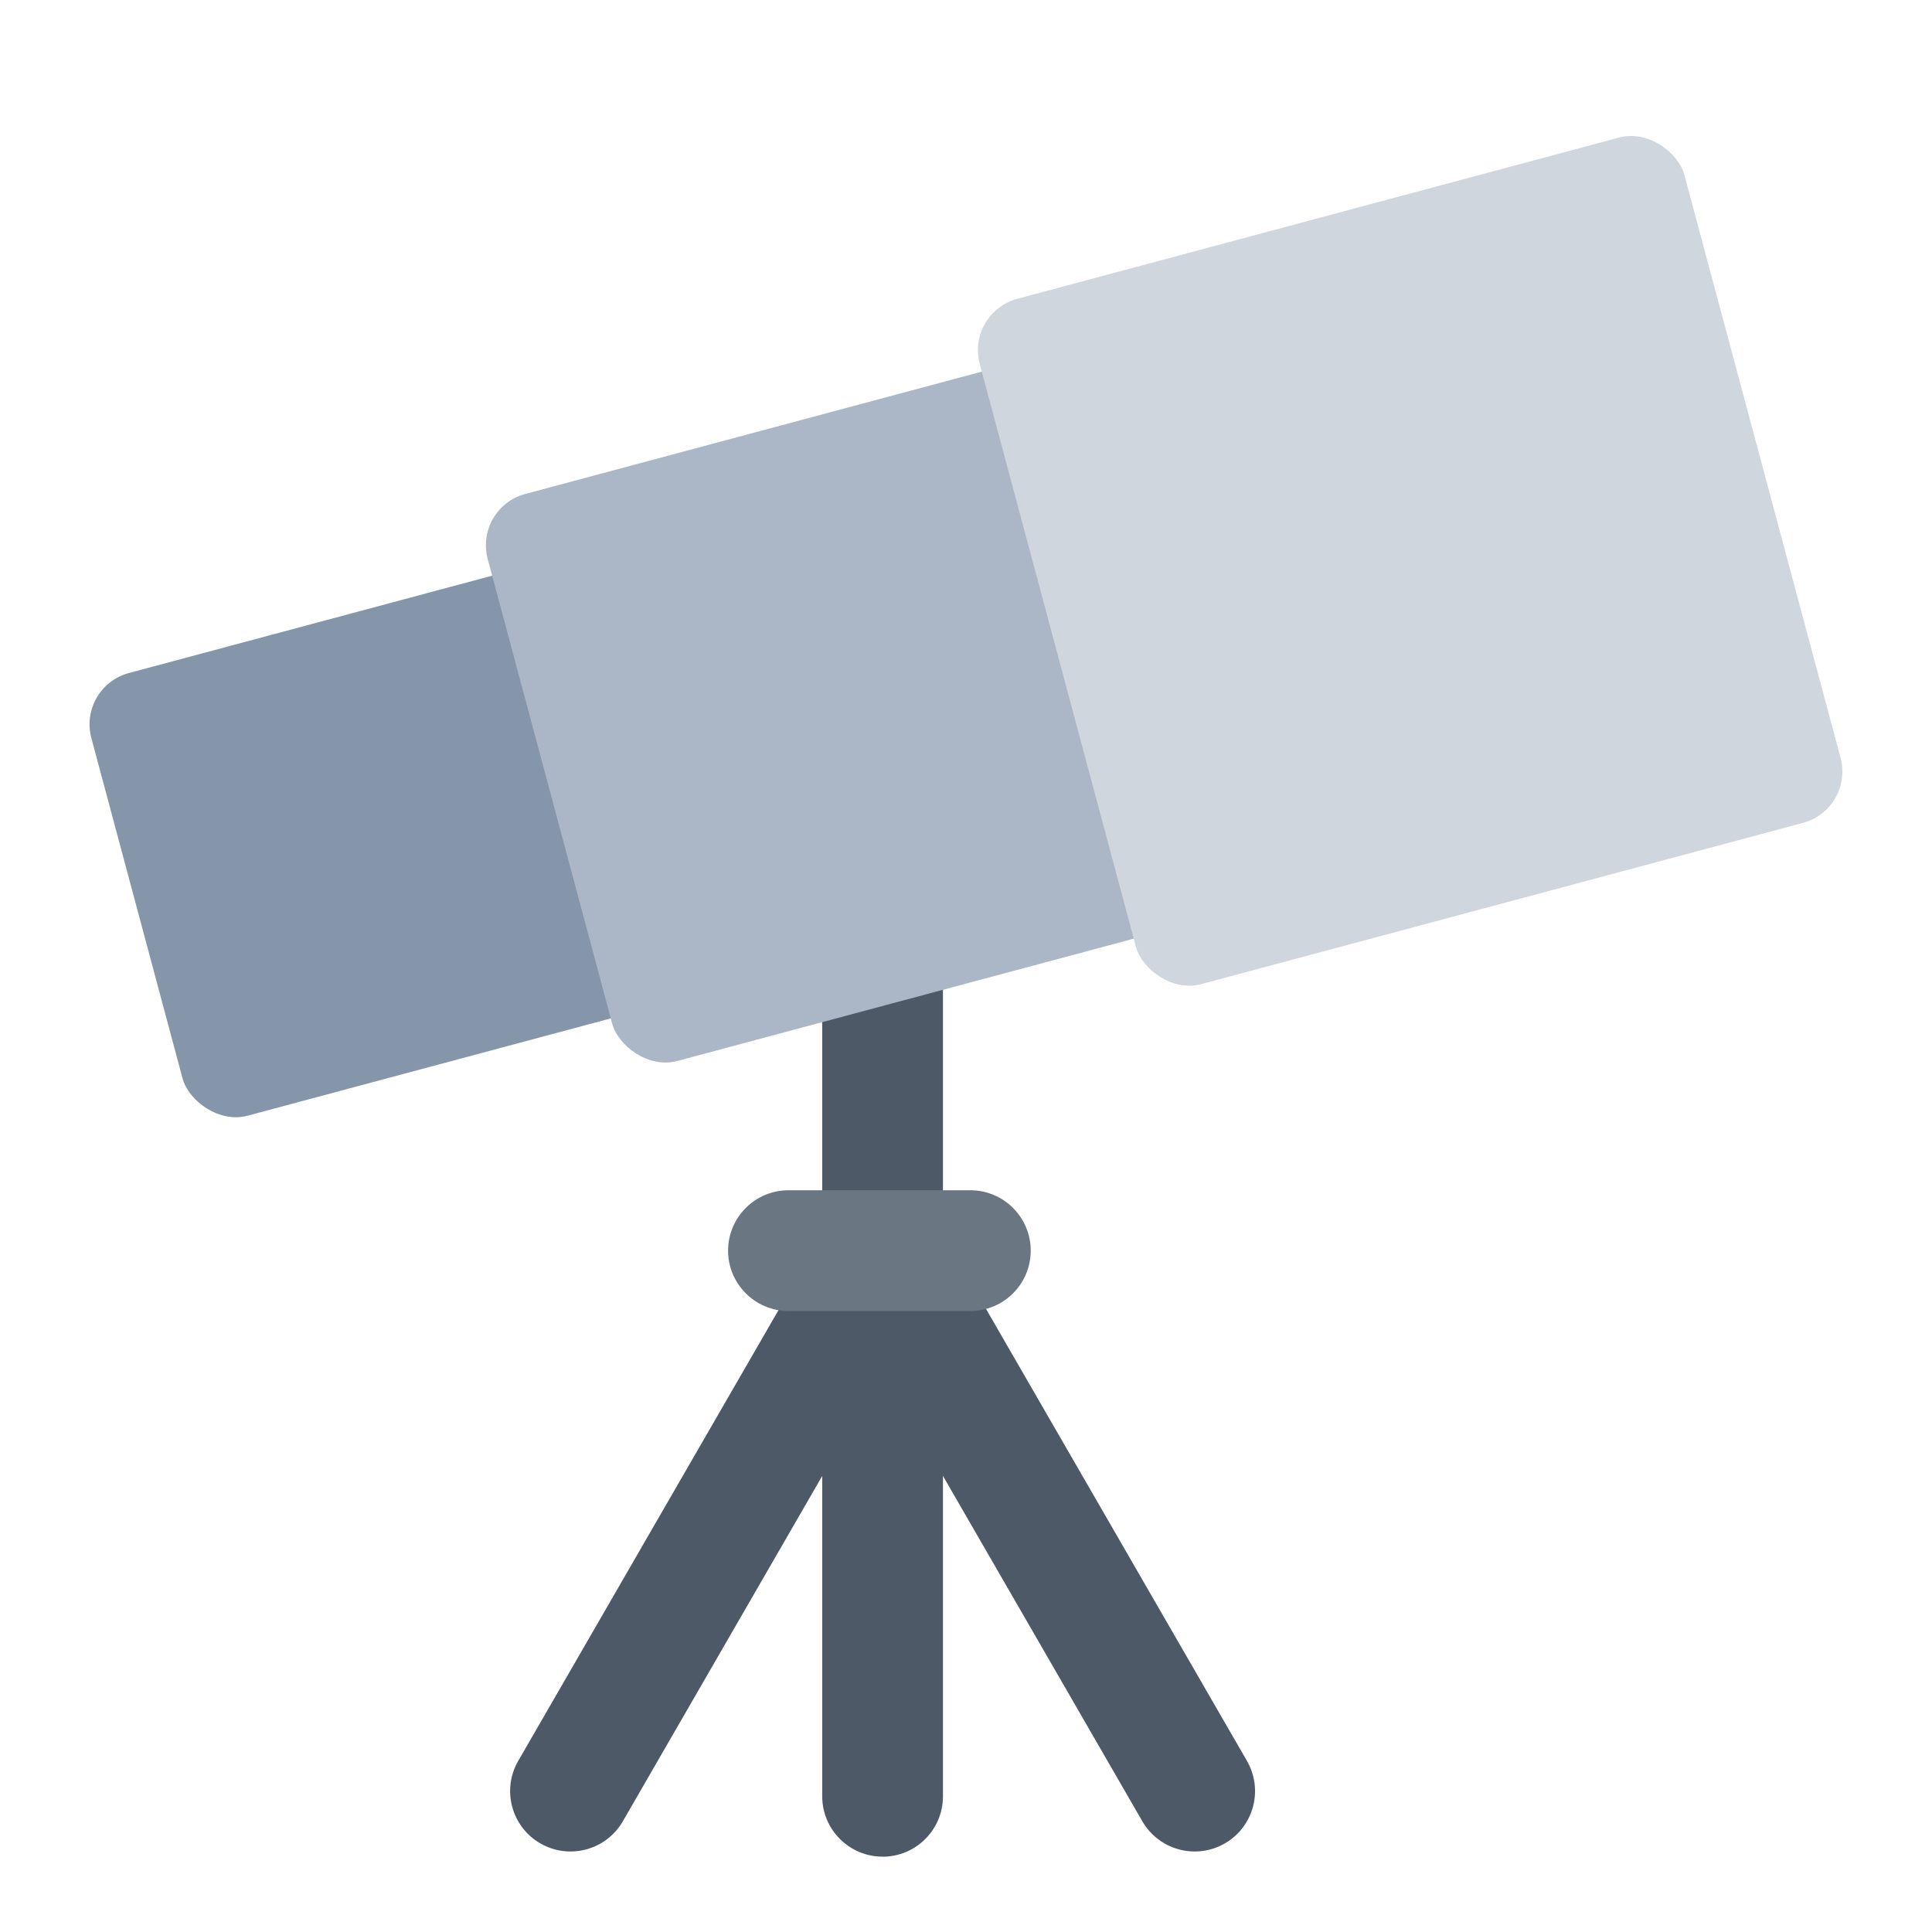 <?xml version="1.0" encoding="UTF-8"?><svg id="Layer_1" xmlns="http://www.w3.org/2000/svg" viewBox="0 0 40 40"><rect width="40" height="40" fill="none"/><g><path d="m18.273,38.44c-.69,0-1.25-.56-1.25-1.25V14.145c0-.69.56-1.25,1.25-1.25s1.25.56,1.25,1.25v23.046c0,.69-.56,1.25-1.25,1.25Z" fill="#4e5968"/><path d="m11.811,38.333c-.212,0-.427-.054-.624-.167-.598-.346-.803-1.11-.458-1.708l6.461-11.19c.345-.599,1.111-.802,1.708-.458.598.346.803,1.11.458,1.708l-6.461,11.19c-.231.401-.652.625-1.083.625Z" fill="#4e5968"/><path d="m24.734,38.333c-.432,0-.852-.224-1.083-.625l-6.46-11.19c-.345-.598-.14-1.362.458-1.708.596-.344,1.362-.141,1.708.458l6.46,11.19c.345.598.14,1.362-.458,1.708-.197.113-.412.167-.624.167Z" fill="#4e5968"/><g><rect x="2.645" y="12.601" width="11.245" height="9.489" rx="1.1" ry="1.1" transform="translate(20.741 31.961) rotate(165)" fill="#8595aa"/><rect x="11.16" y="8.596" width="13.207" height="12.154" rx="1.1" ry="1.1" transform="translate(38.72 24.248) rotate(165)" fill="#abb7c7"/><rect x="21.644" y="4.266" width="15.104" height="14.691" rx="1.1" ry="1.1" transform="translate(60.402 15.271) rotate(165)" fill="#d0d6de"/></g><path d="m20.09,27.143h-3.766c-.69,0-1.25-.56-1.25-1.25s.56-1.25,1.25-1.25h3.766c.69,0,1.25.56,1.25,1.25s-.56,1.25-1.25,1.25Z" fill="#6b7683"/></g></svg>
